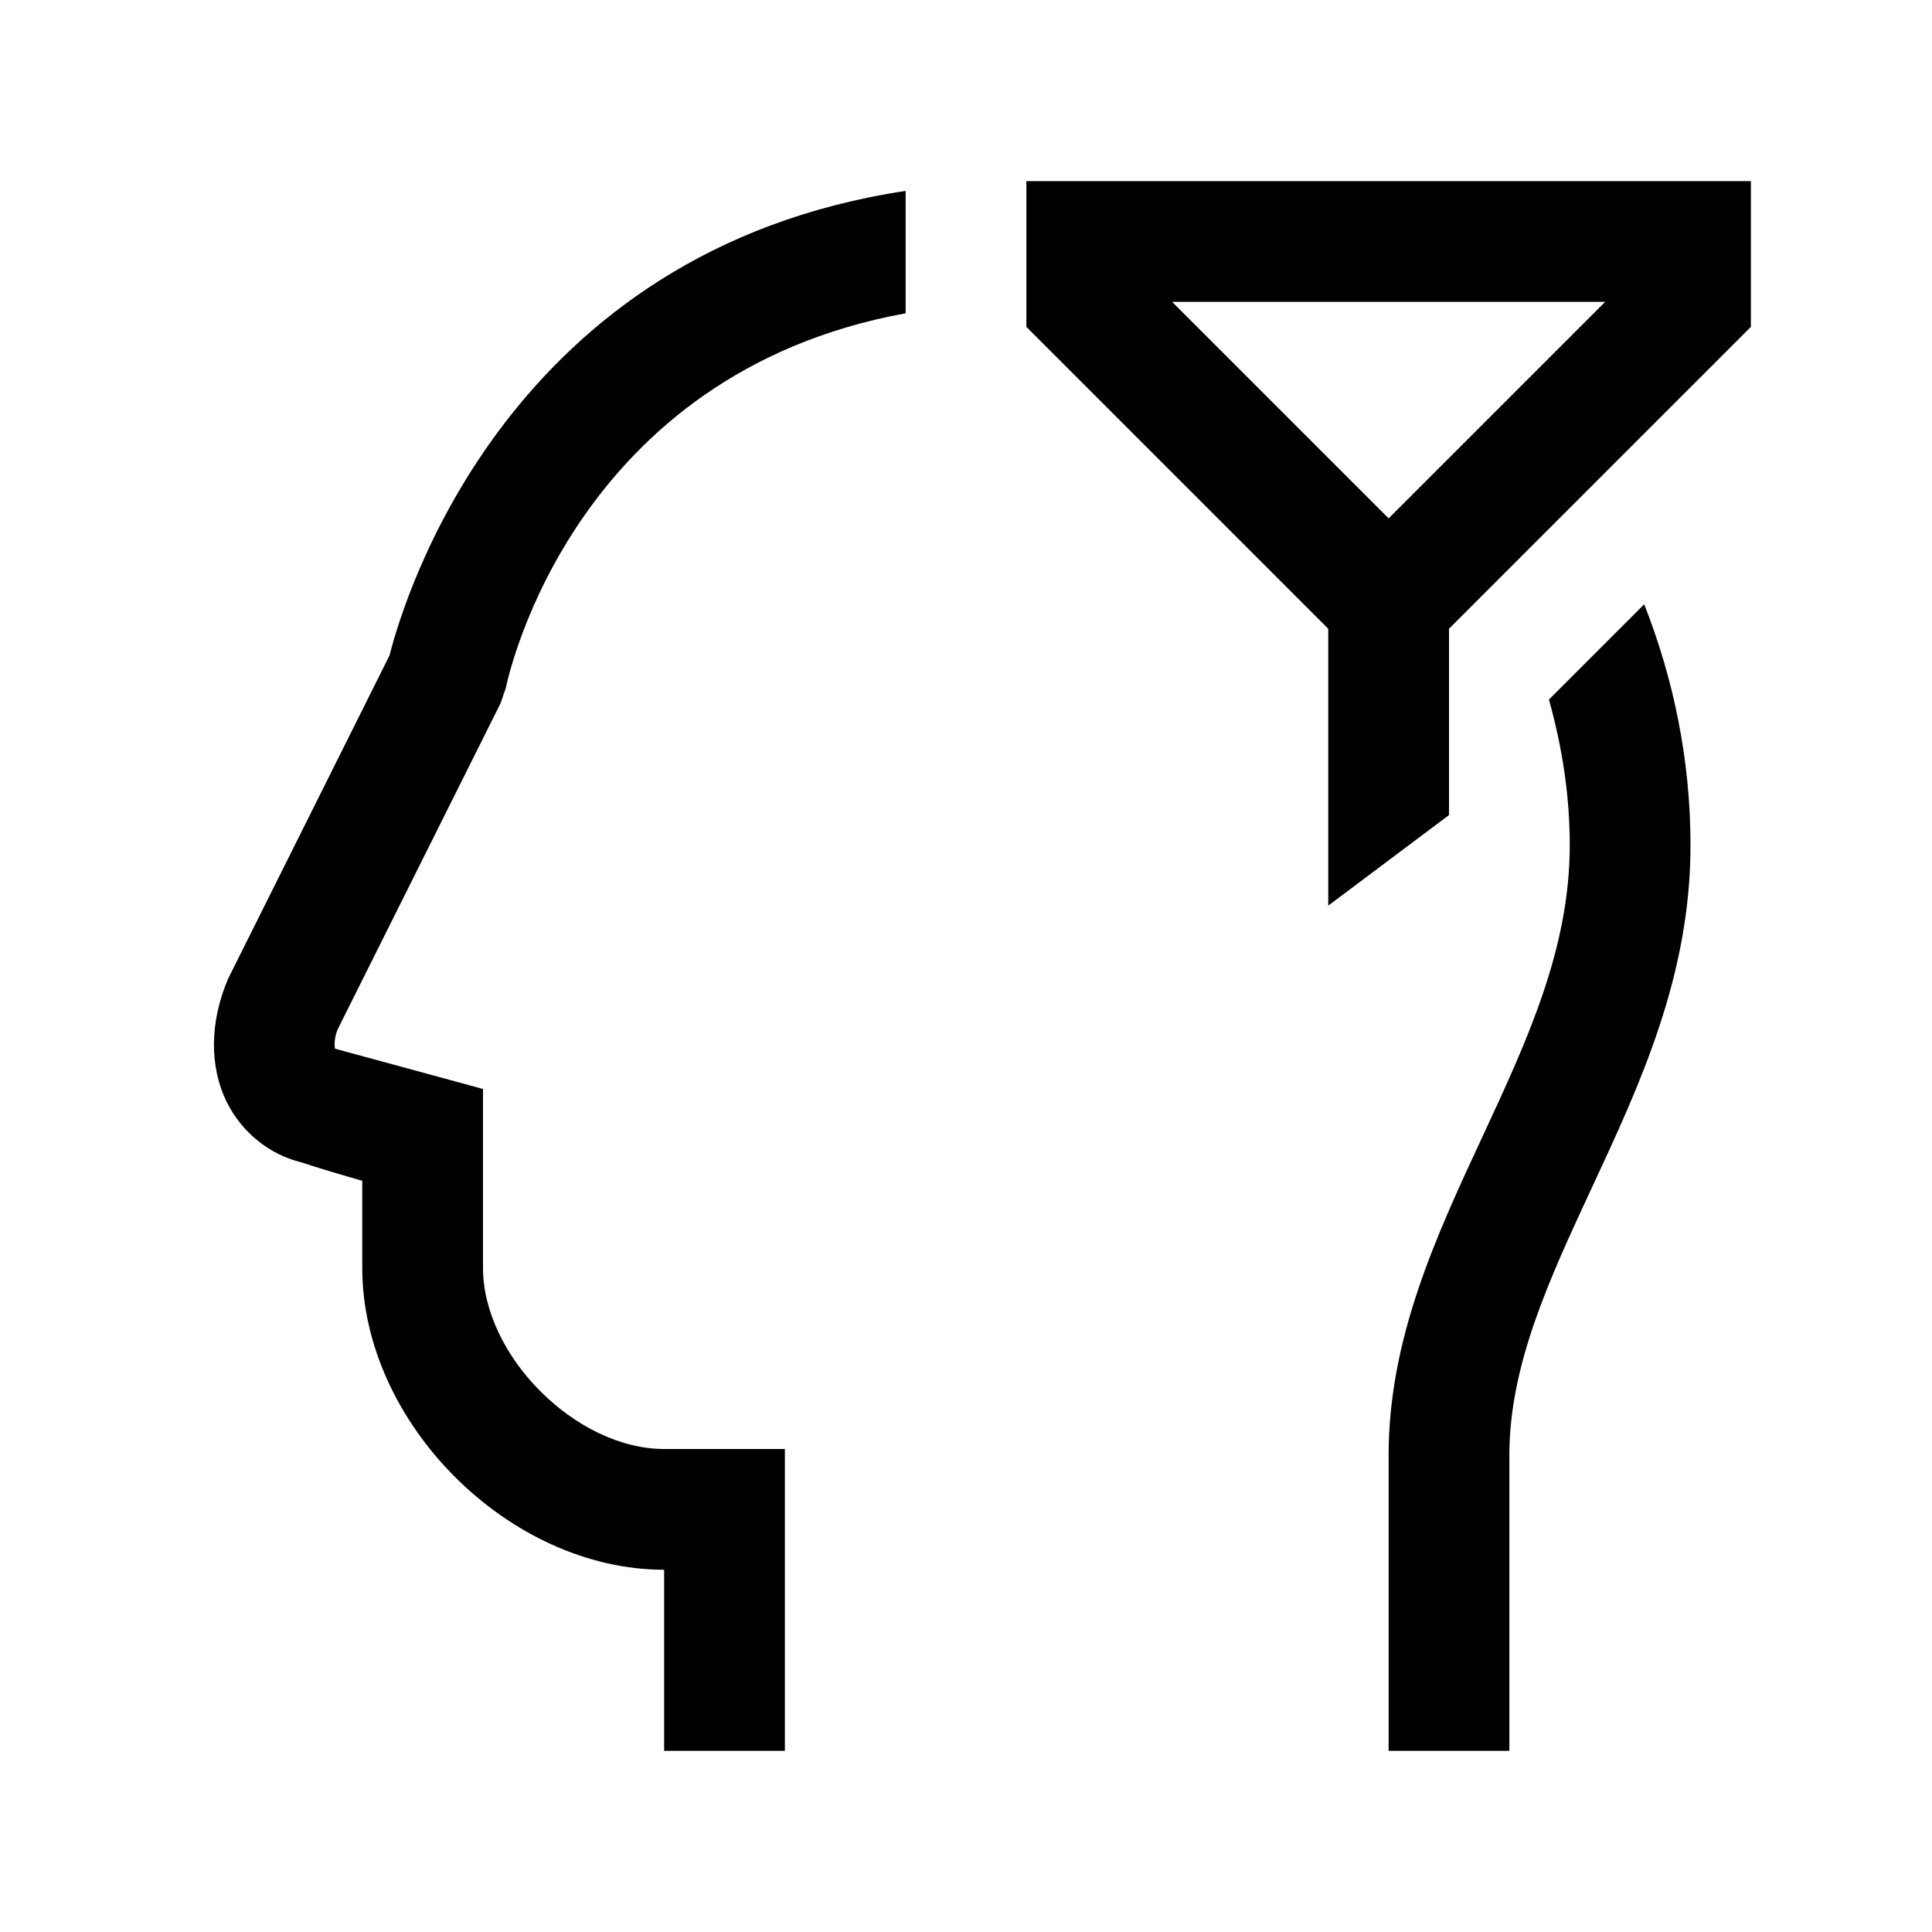 <svg xmlns="http://www.w3.org/2000/svg" viewBox="0 0 32 32"><polygon fill="none" stroke="#000" stroke-width="2" points="18,4 18,5 23,10 28,5 28,4"/><polygon points="24,13.5 22,15 22,9 24,9"/><path d="M8,21v-2.963l-0.737-0.201c-0.004-0.001-1.069-0.291-1.713-0.466c-0.009-0.025-0.023-0.162,0.043-0.321l2.699-5.403l0.086-0.252C8.426,11.159,9.517,6.191,15,5.189V3.162c-6.554,0.989-8.292,6.68-8.548,7.693L3.78,16.207c-0.307,0.714-0.315,1.46-0.023,2.048c0.253,0.51,0.716,0.871,1.228,0.995C5.267,19.344,5.659,19.46,6,19.558V21c0,2.57,2.43,5,5,5v3h2v-5h-2C9.542,24,8,22.458,8,21z"/><path d="M25.655,11.587C25.871,12.357,26,13.162,26,14c0,1.718-0.706,3.235-1.453,4.842C23.787,20.477,23,22.167,23,24.102V29h2v-4.898c0-1.493,0.661-2.913,1.36-4.417C27.167,17.953,28,16.161,28,14c0-1.41-0.279-2.752-0.767-3.991L25.655,11.587z"/></svg>